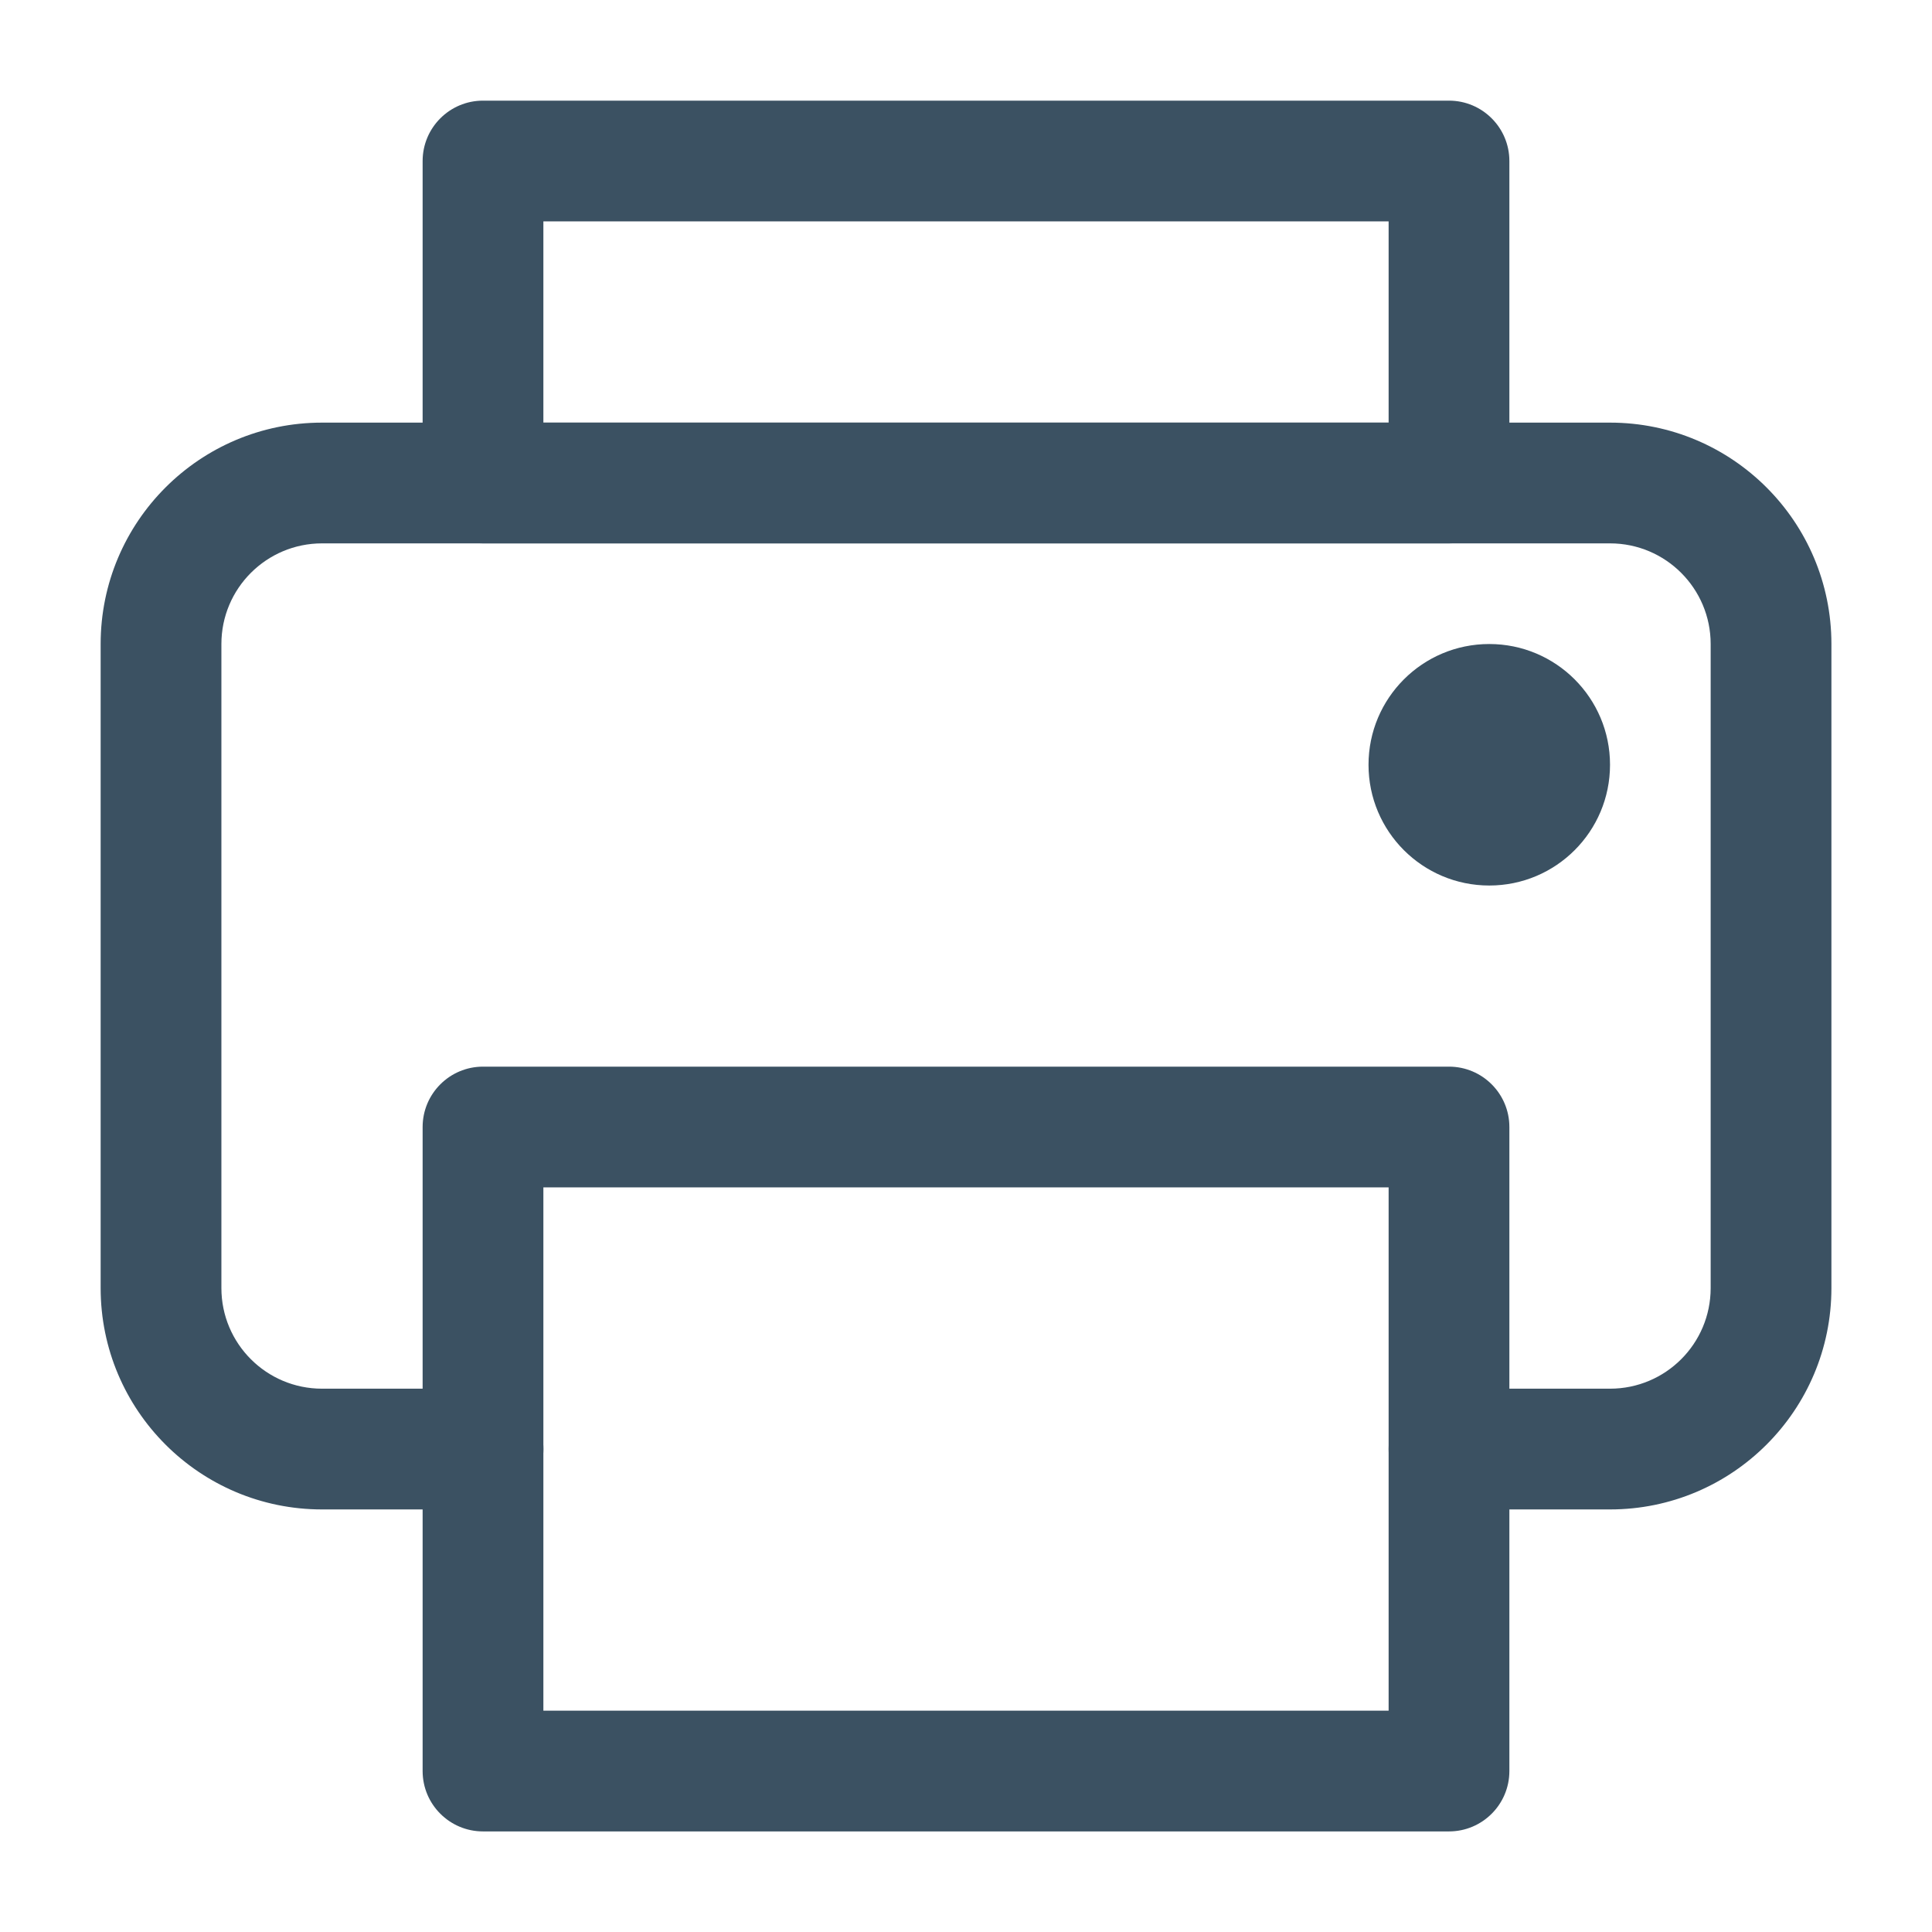 <!-- Generated by IcoMoon.io -->
<svg version="1.1" xmlns="http://www.w3.org/2000/svg" width="32" height="32" viewBox="0 0 32 32">
<title>Print</title>
<path fill="#3b5162" d="M1.667 10.667c0-2.025 1.642-3.667 3.667-3.667h21.333c2.025 0 3.667 1.642 3.667 3.667v10.667c0 2.025-1.642 3.667-3.667 3.667h-2.667c-0.552 0-1-0.448-1-1s0.448-1 1-1h2.667c0.921 0 1.667-0.746 1.667-1.667v-10.667c0-0.92-0.746-1.667-1.667-1.667h-21.333c-0.92 0-1.667 0.746-1.667 1.667v10.667c0 0.921 0.746 1.667 1.667 1.667h2.667c0.552 0 1 0.448 1 1s-0.448 1-1 1h-2.667c-2.025 0-3.667-1.642-3.667-3.667v-10.667z"></path>
<path fill="#3b5162" d="M26.667 12.667c0 1.105-0.895 2-2 2s-2-0.895-2-2c0-1.105 0.895-2 2-2s2 0.895 2 2z"></path>
<path fill="#3b5162" d="M7 2.667c0-0.552 0.448-1 1-1h16c0.552 0 1 0.448 1 1v5.333c0 0.552-0.448 1-1 1h-16c-0.552 0-1-0.448-1-1v-5.333zM9 3.667v3.333h14v-3.333h-14z"></path>
<path fill="#3b5162" d="M7 18.667c0-0.552 0.448-1 1-1h16c0.552 0 1 0.448 1 1v10.667c0 0.552-0.448 1-1 1h-16c-0.552 0-1-0.448-1-1v-10.667zM9 19.667v8.667h14v-8.667h-14z"></path>
</svg>
